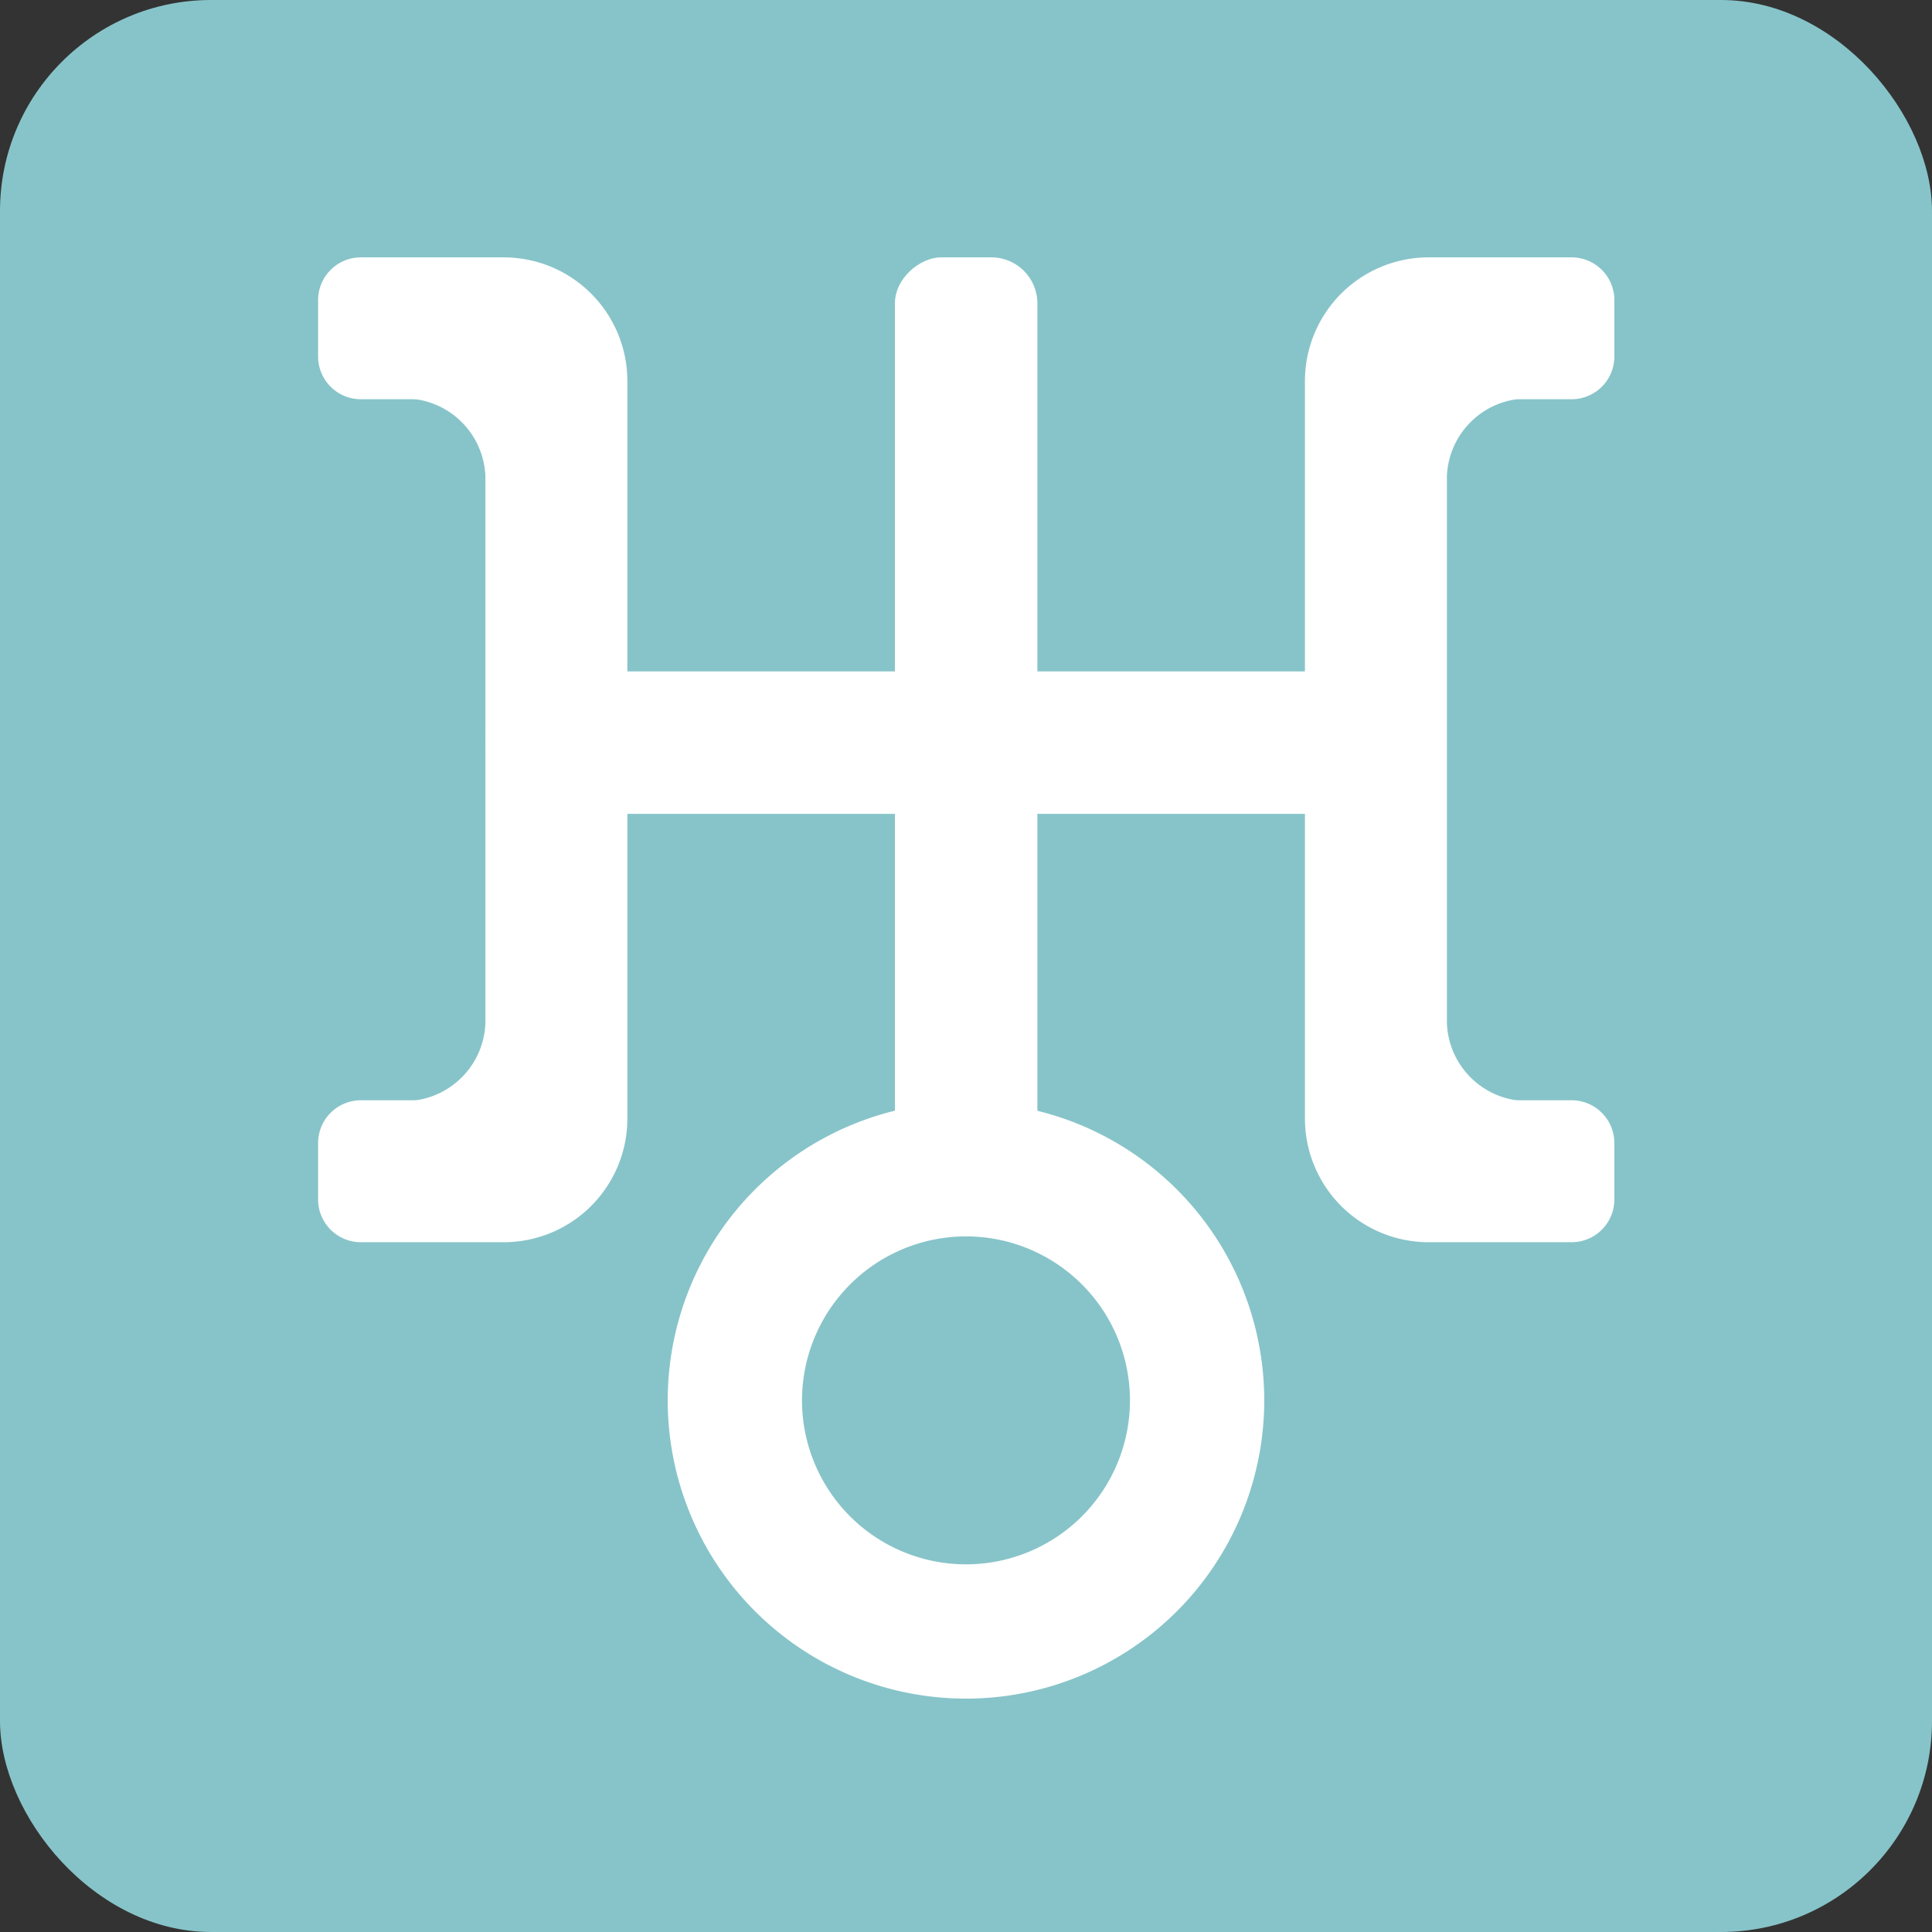 <svg id="Uranus" xmlns="http://www.w3.org/2000/svg" viewBox="0 0 503.57 503.57">
  <rect x="0" y="0" width="503.57" height="503.57" fill="#333333" stroke="none"/>
  <defs>
    <style>
      .cls-1 {
        fill: #87c4c9;
      }

      .cls-2 {
        fill: #fff;
      }

      .cls-3 {
        fill: none;
      }
    </style>
  </defs>
  <rect class="cls-1" width="503.57" height="503.57" rx="55"/>
  <g>
    <path class="cls-2" d="M167.74,103.46V295.84A32.24,32.24,0,0,1,135.59,328H98.28a11.15,11.15,0,0,1-11.15-11.15V302.15A11.16,11.16,0,0,1,98.28,291h13.44a10,10,0,0,0,1.81-.14,21.1,21.1,0,0,0,17.21-20V128.43a21.1,21.1,0,0,0-17.21-20,10.05,10.05,0,0,0-1.81-.15H98.28A11.15,11.15,0,0,1,87.13,97.15V82.46A11.16,11.16,0,0,1,98.28,71.3h37.31A32.25,32.25,0,0,1,167.74,103.46Z" transform="translate(-4.22 -4.22)"/>
    <path class="cls-2" d="M344.35,103.46V295.84A32.24,32.24,0,0,0,376.5,328h37.31A11.15,11.15,0,0,0,425,316.84V302.15A11.16,11.16,0,0,0,413.81,291H400.37a10.08,10.08,0,0,1-1.82-.14,21.11,21.11,0,0,1-17.2-20V128.43a21.1,21.1,0,0,1,17.2-20,10.09,10.09,0,0,1,1.82-.15h13.44A11.15,11.15,0,0,0,425,97.15V82.46A11.16,11.16,0,0,0,413.81,71.3H376.5A32.25,32.25,0,0,0,344.35,103.46Z" transform="translate(-4.22 -4.22)"/>
    <rect class="cls-2" x="130.56" y="178.22" width="250.96" height="37.13" rx="12" transform="translate(448.61 -63.48) rotate(90)"/>
    <rect class="cls-2" x="130.87" y="179.22" width="250.35" height="37.13" rx="16.7" transform="translate(507.87 391.35) rotate(-180)"/>
    <path class="cls-2" d="M256,326.48a42.74,42.74,0,1,1-42.74,42.74A42.78,42.78,0,0,1,256,326.48m0-35a77.74,77.74,0,1,0,77.74,77.74A77.74,77.74,0,0,0,256,291.48Z" transform="translate(-4.22 -4.22)"/>
    <polyline class="cls-3" points="82.83 286.74 82.83 286.78 82.83 323.78 82.83 344.65"/>
    <polyline class="cls-3" points="82.83 60.83 82.83 67.09 82.83 104.09 82.83 104.13"/>
  </g>
</svg>
